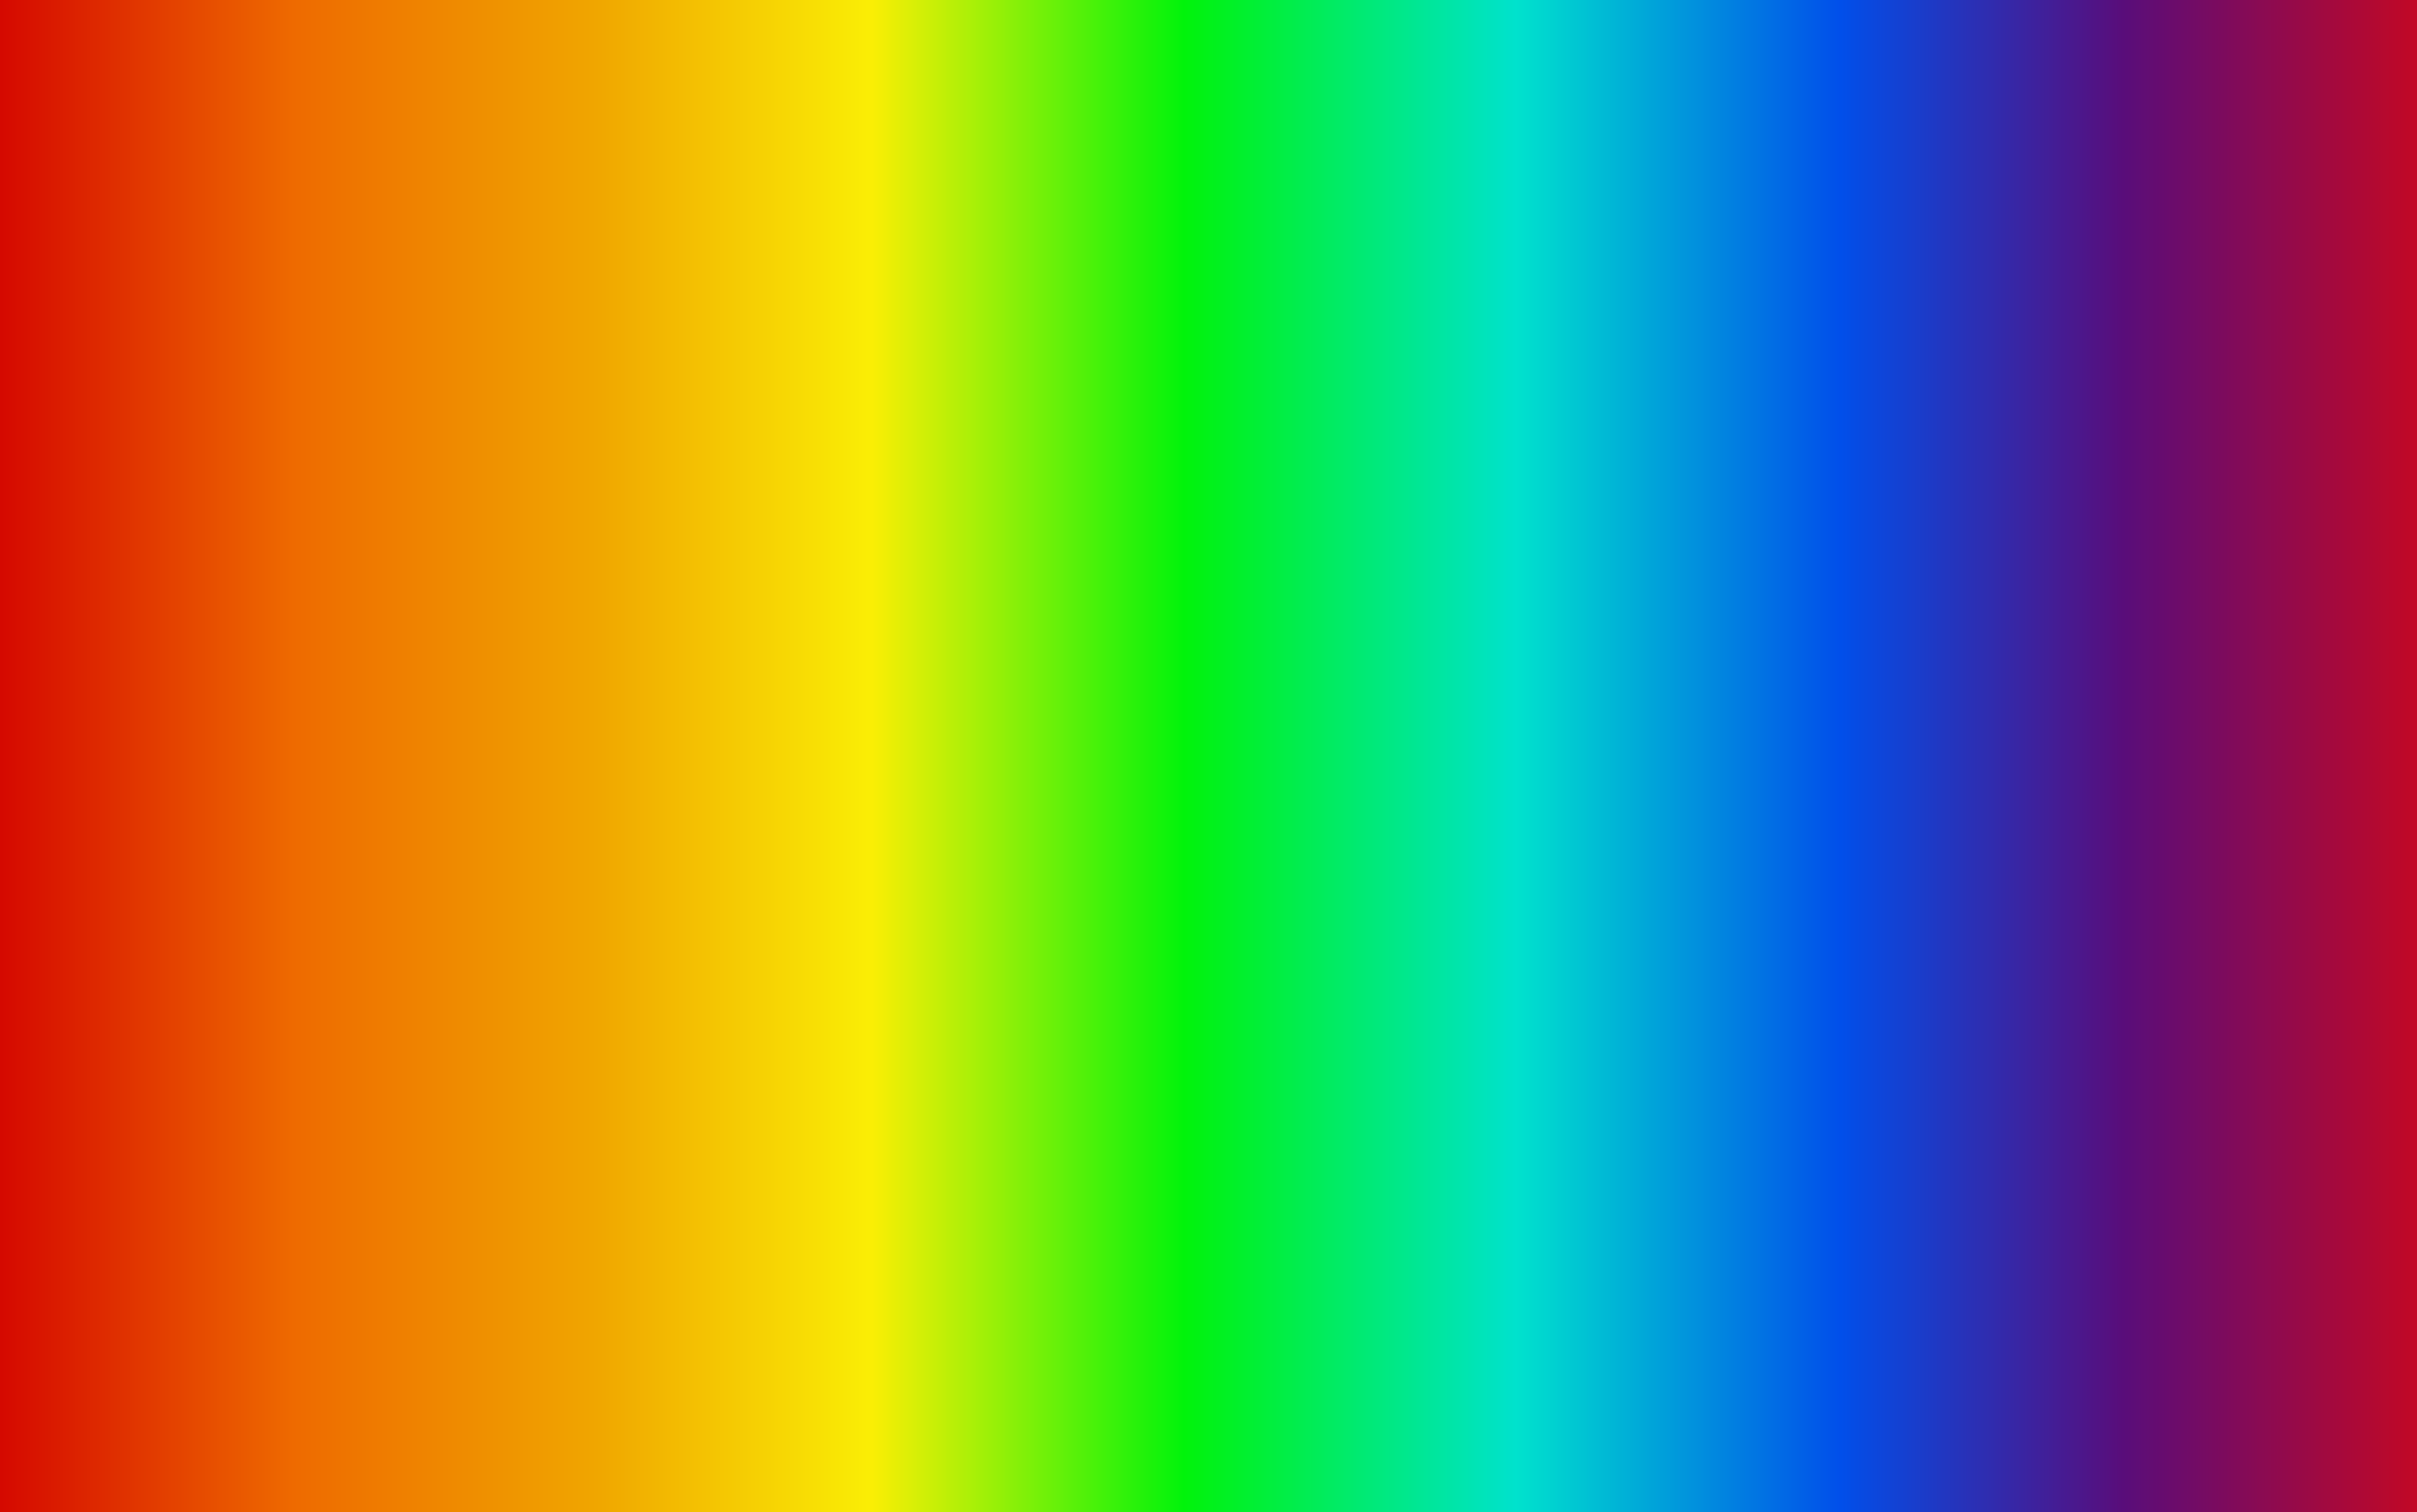 <?xml version="1.0" encoding="UTF-8" standalone="no"?>
<svg xmlns:ffdec="https://www.free-decompiler.com/flash" xmlns:xlink="http://www.w3.org/1999/xlink" ffdec:objectType="frame" height="301.0px" width="481.0px" xmlns="http://www.w3.org/2000/svg">
  <g transform="matrix(1.0, 0.0, 0.0, 1.0, 0.0, 0.0)">
    <use ffdec:characterId="1007" height="301.0" transform="matrix(1.0, 0.0, 0.0, 1.0, 0.0, 0.0)" width="481.0" xlink:href="#shape0"/>
  </g>
  <defs>
    <g id="shape0" transform="matrix(1.0, 0.0, 0.0, 1.0, 0.0, 0.0)">
      <path d="M481.0 301.0 L0.0 301.0 0.0 0.0 481.0 0.0 481.0 301.0" fill="url(#gradient0)" fill-rule="evenodd" stroke="none"/>
    </g>
    <linearGradient gradientTransform="matrix(0.294, 0.0, 0.0, 0.184, 240.5, 150.5)" gradientUnits="userSpaceOnUse" id="gradient0" spreadMethod="pad" x1="-819.2" x2="819.2">
      <stop offset="0.0" stop-color="#d50800"/>
      <stop offset="0.122" stop-color="#ee6a00"/>
      <stop offset="0.247" stop-color="#f0a600"/>
      <stop offset="0.361" stop-color="#faee05"/>
      <stop offset="0.49" stop-color="#01f30b"/>
      <stop offset="0.627" stop-color="#00e2cd"/>
      <stop offset="0.761" stop-color="#014fea"/>
      <stop offset="0.878" stop-color="#590d7a"/>
      <stop offset="1.0" stop-color="#c20825"/>
    </linearGradient>
  </defs>
</svg>
